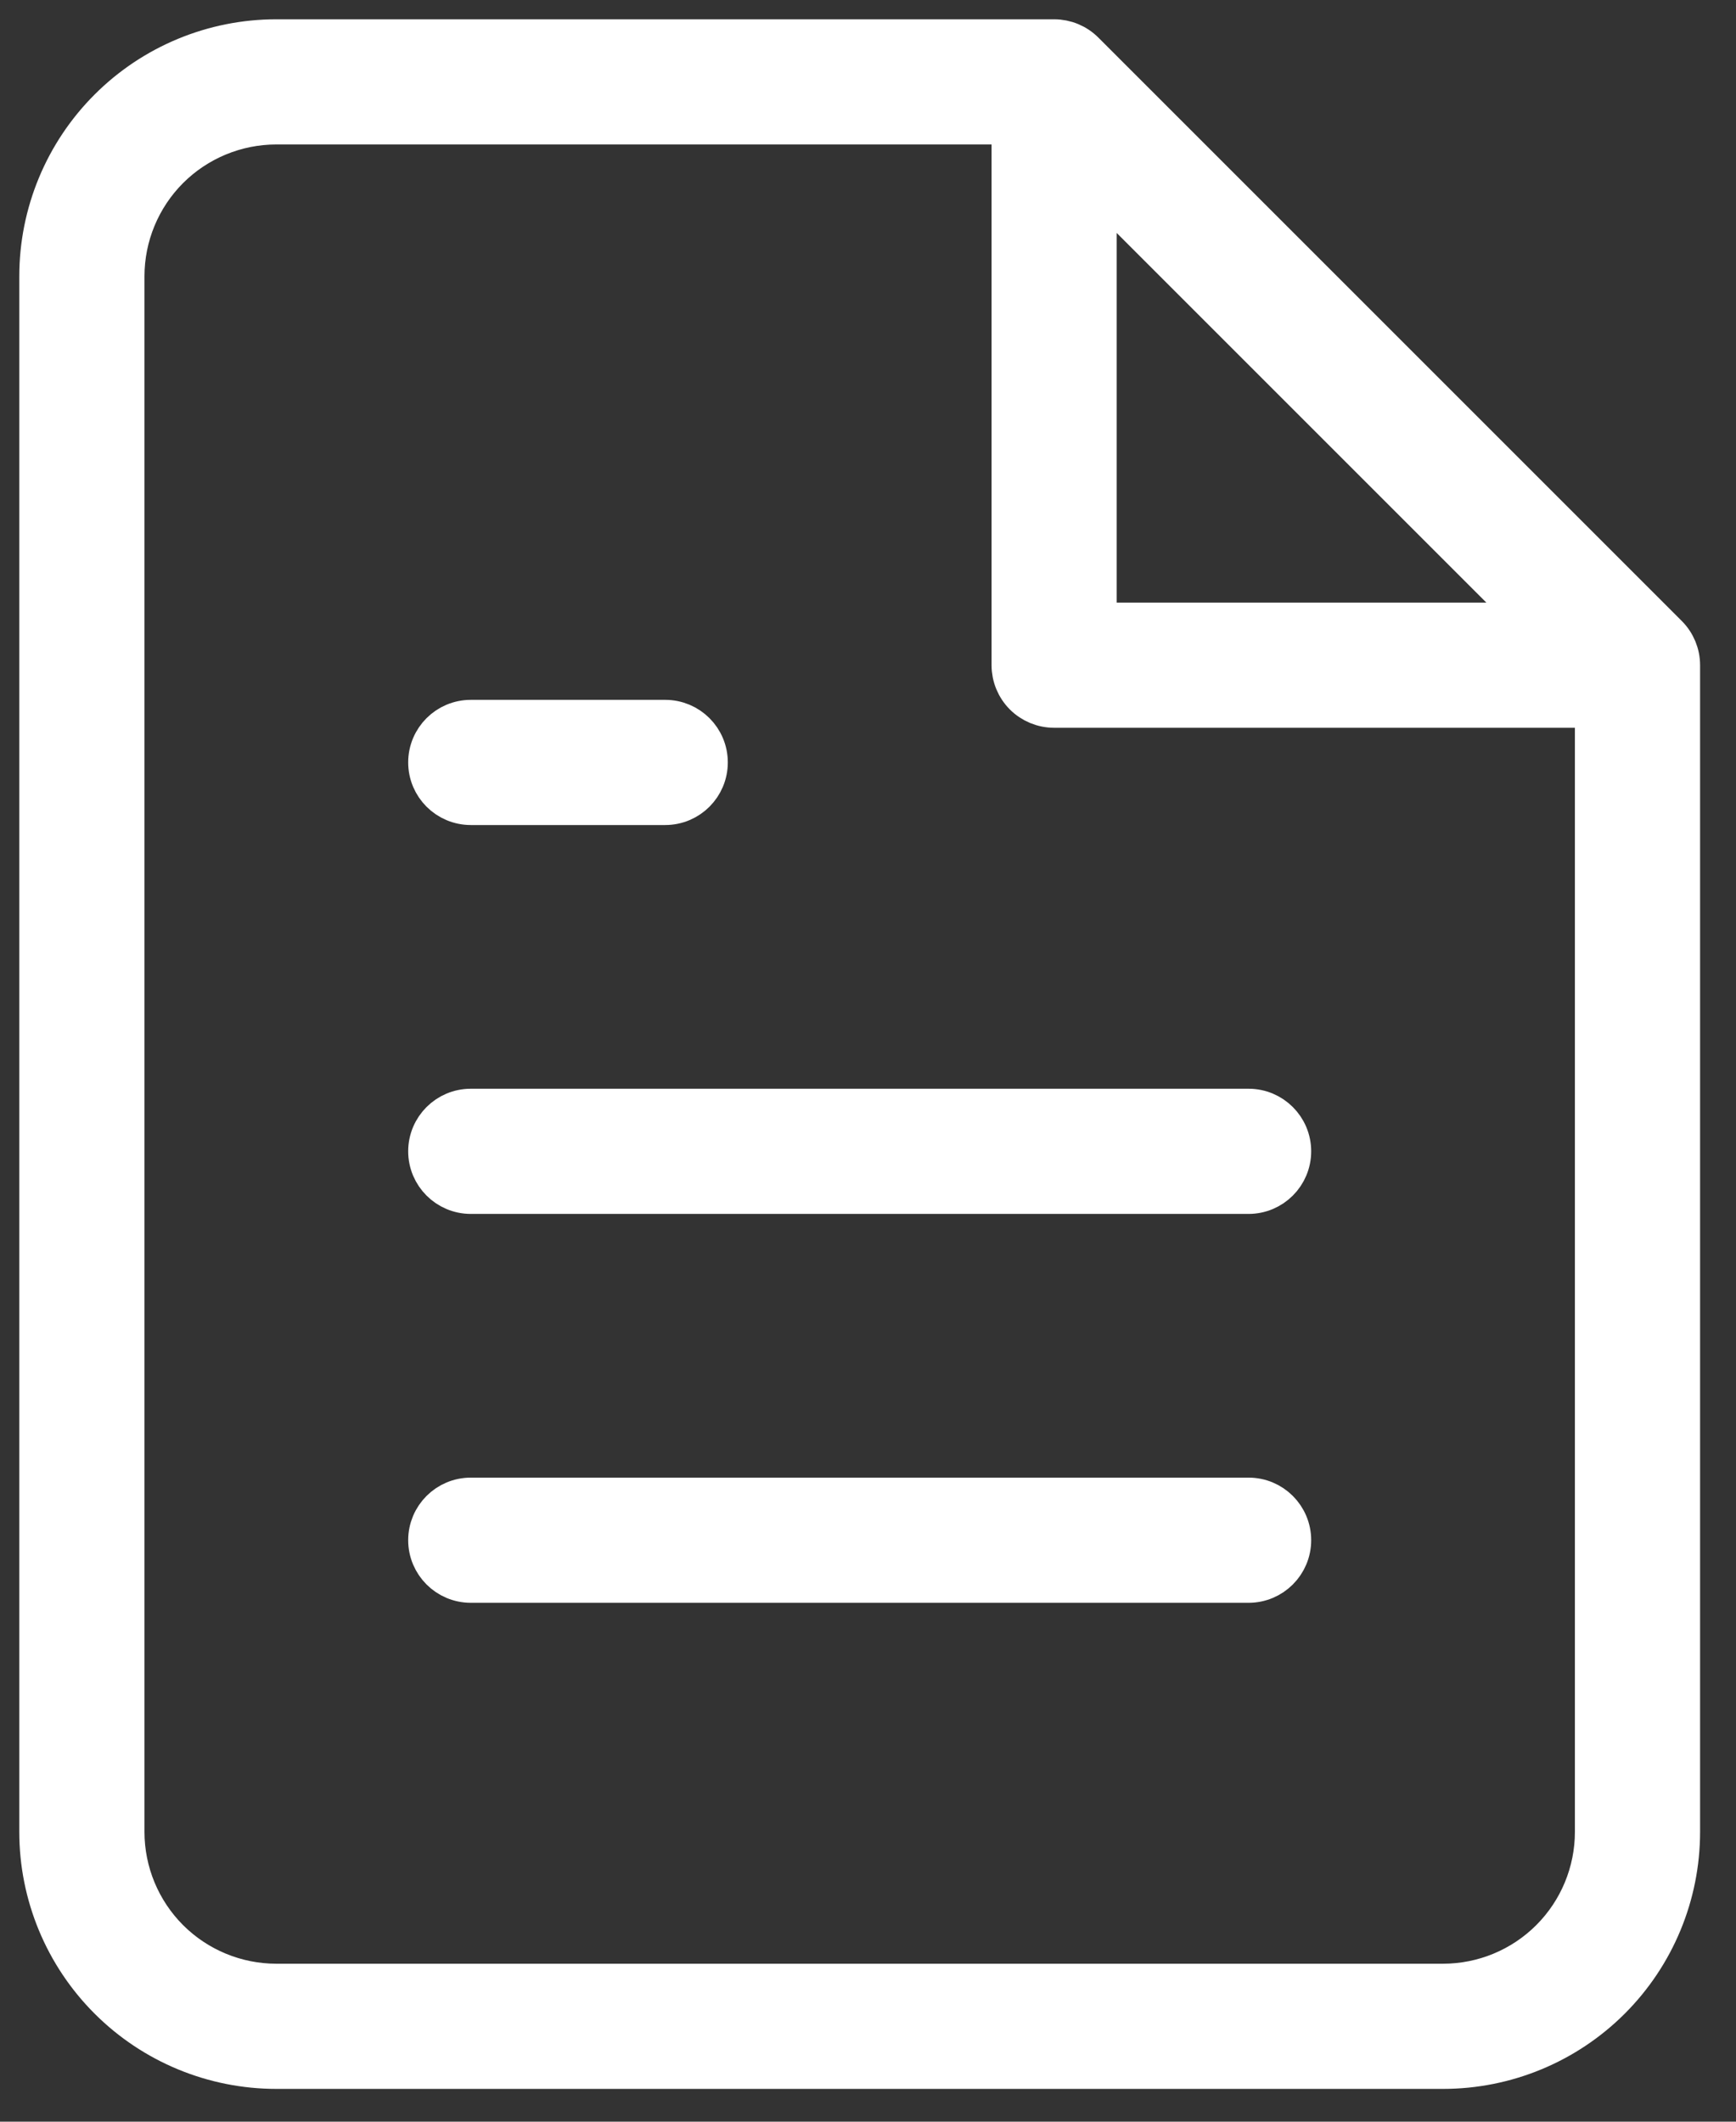 <svg width="45" height="55" viewBox="0 0 45 55" fill="none" xmlns="http://www.w3.org/2000/svg">
<rect x="0" y="0" width="45" height="55" fill="#333333" stroke="none"/>
<path fill-rule="evenodd" clip-rule="evenodd" d="M2.805 2.805C3.961 1.649 5.528 1 7.163 1H27.325C27.623 1 27.908 1.118 28.119 1.329L43.24 16.45C43.451 16.661 43.569 16.946 43.569 17.244V47.487C43.569 49.122 42.92 50.689 41.764 51.845C40.608 53.001 39.041 53.65 37.406 53.65H7.163C5.528 53.65 3.961 53.001 2.805 51.845C1.649 50.689 1 49.122 1 47.487V7.163C1 5.528 1.649 3.961 2.805 2.805ZM7.163 3.245C6.124 3.245 5.127 3.658 4.392 4.392C3.658 5.127 3.245 6.124 3.245 7.163V47.487C3.245 48.526 3.658 49.523 4.392 50.258C5.127 50.992 6.124 51.405 7.163 51.405H37.406C38.445 51.405 39.442 50.992 40.176 50.258C40.911 49.523 41.324 48.526 41.324 47.487V18.366L27.325 18.366C27.027 18.366 26.742 18.248 26.531 18.038C26.321 17.827 26.203 17.542 26.203 17.244L26.203 3.245H7.163ZM28.447 4.832L39.737 16.122L28.447 16.122L28.447 4.832ZM11.081 19.764C11.081 19.144 11.584 18.642 12.204 18.642H17.244C17.864 18.642 18.366 19.144 18.366 19.764C18.366 20.384 17.864 20.887 17.244 20.887H12.204C11.584 20.887 11.081 20.384 11.081 19.764ZM11.081 29.845C11.081 29.225 11.584 28.723 12.204 28.723H32.365C32.985 28.723 33.488 29.225 33.488 29.845C33.488 30.465 32.985 30.968 32.365 30.968H12.204C11.584 30.968 11.081 30.465 11.081 29.845ZM11.081 39.926C11.081 39.306 11.584 38.804 12.204 38.804H32.365C32.985 38.804 33.488 39.306 33.488 39.926C33.488 40.546 32.985 41.049 32.365 41.049H12.204C11.584 41.049 11.081 40.546 11.081 39.926Z" fill="white" stroke="white" stroke-linecap="round" stroke-linejoin="round"/>
</svg>
